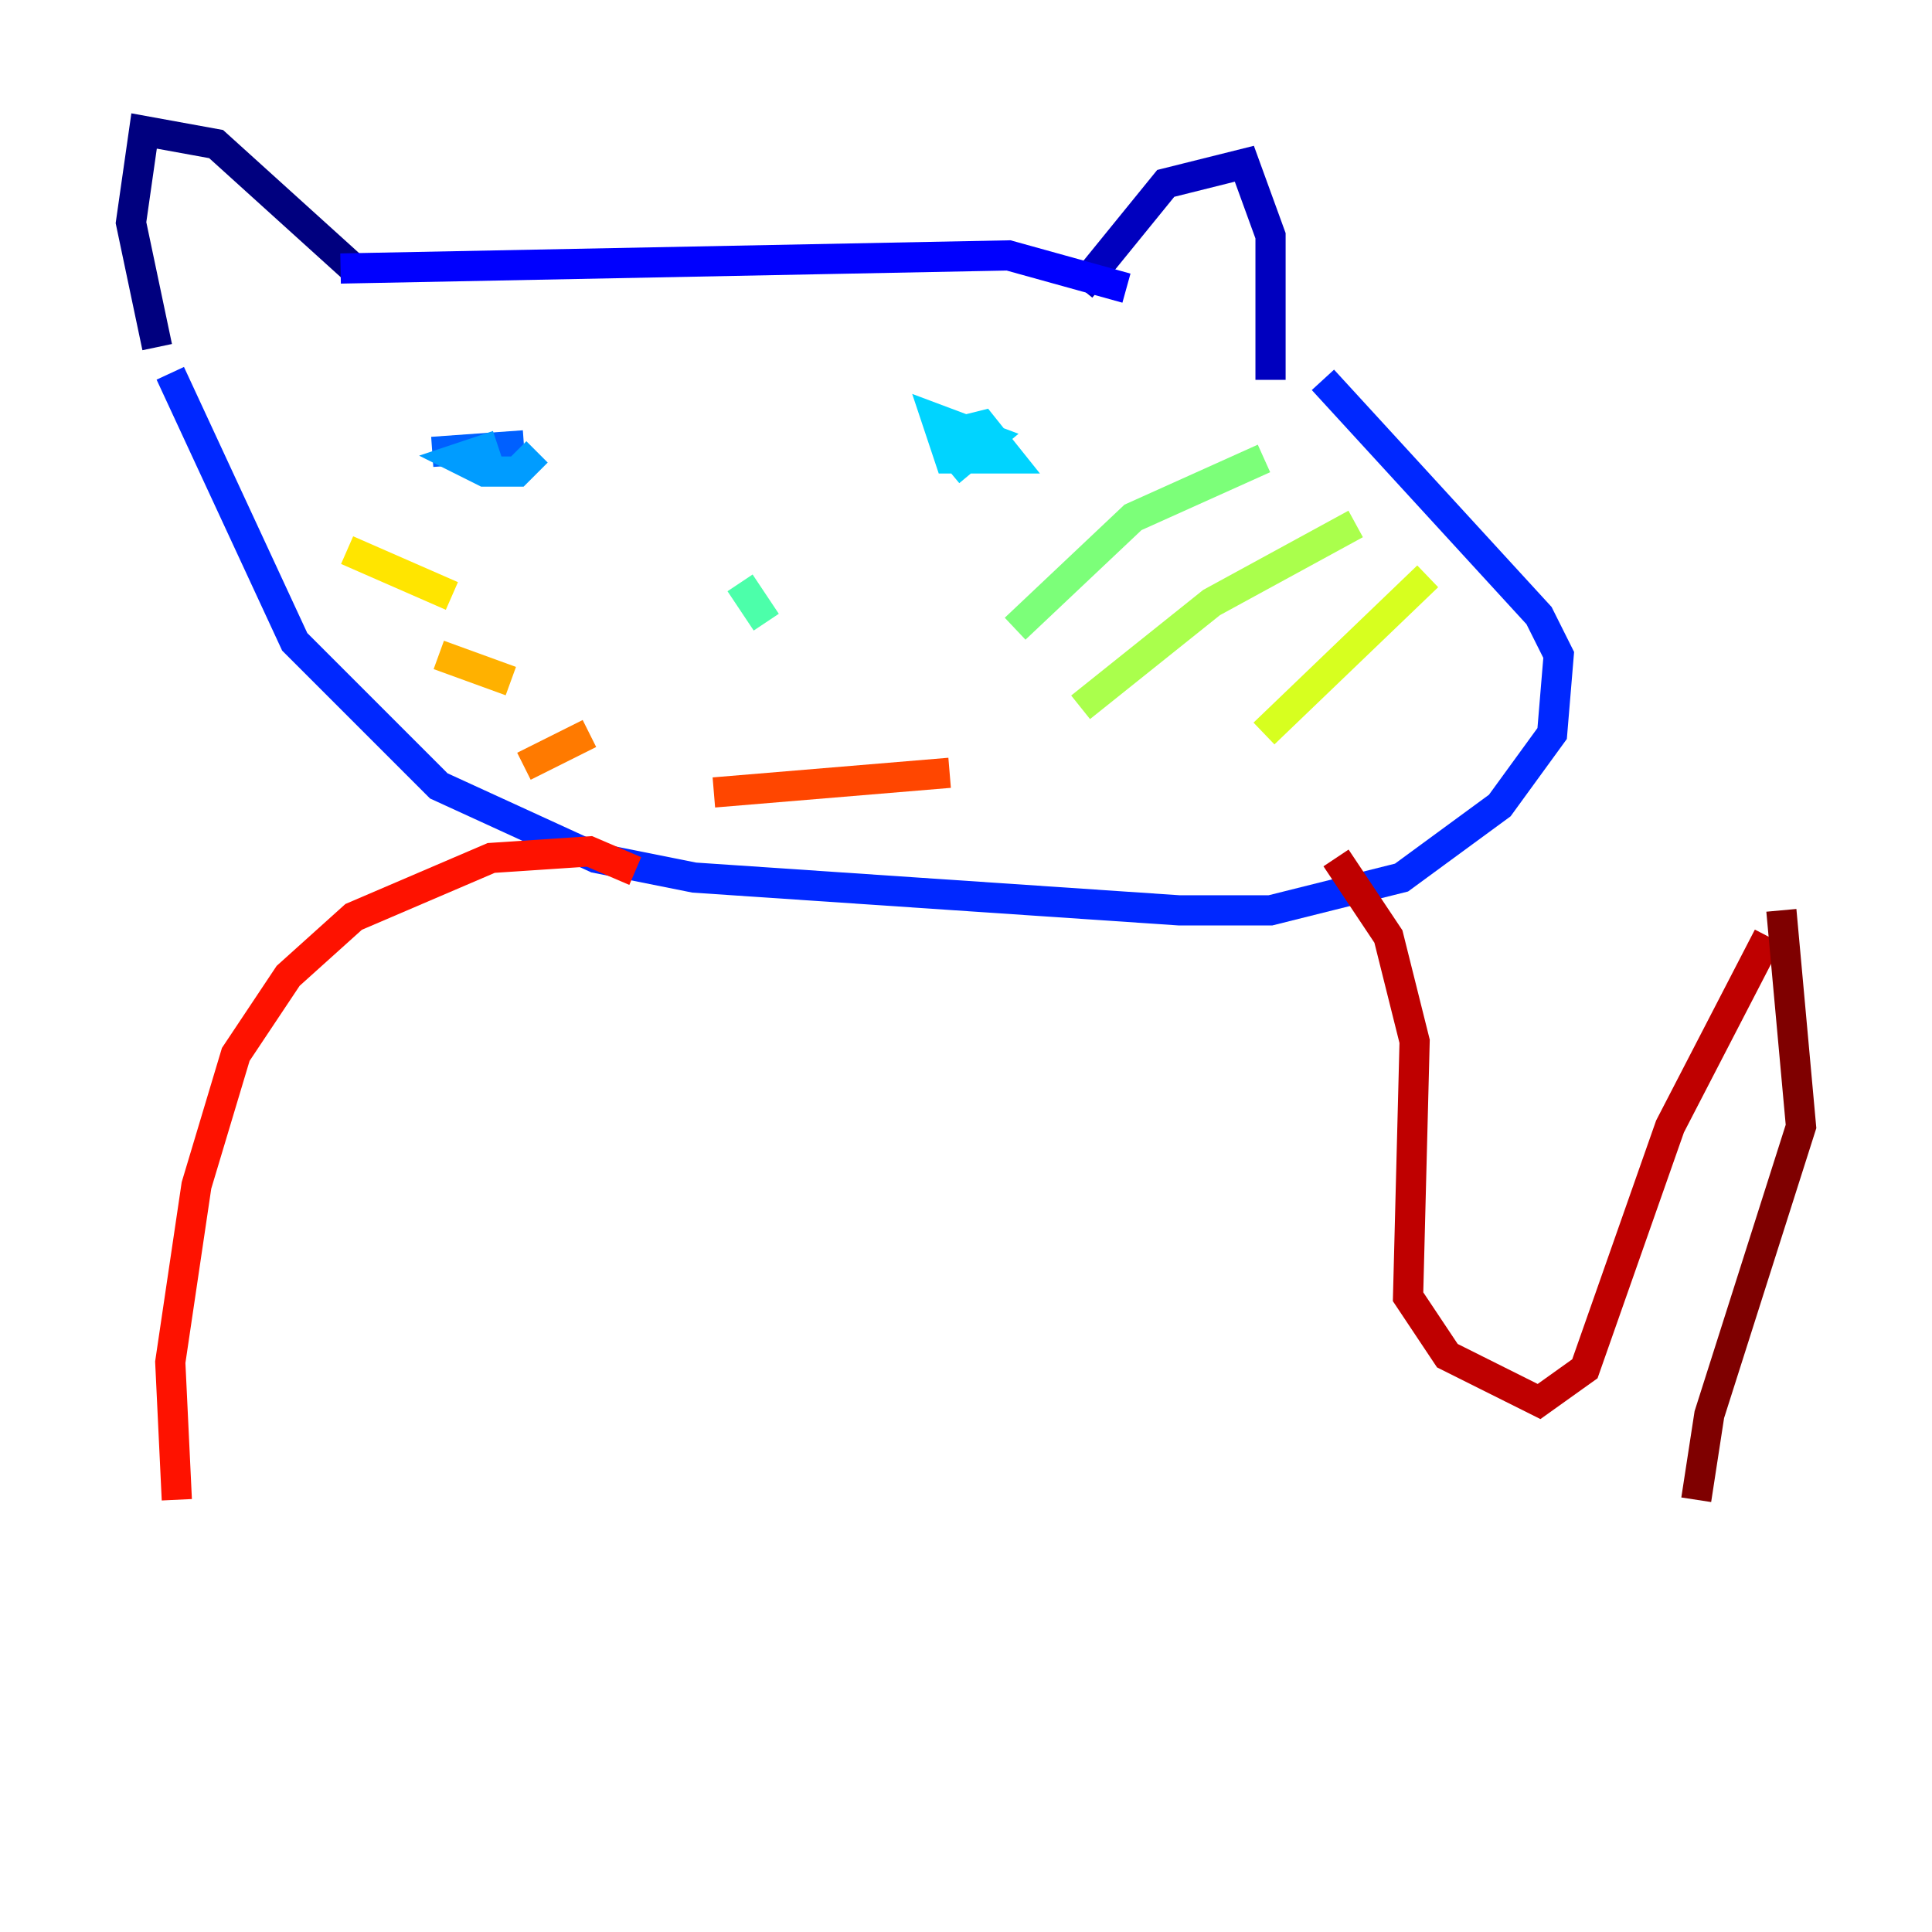 <?xml version="1.0" encoding="utf-8" ?>
<svg baseProfile="tiny" height="128" version="1.2" viewBox="0,0,128,128" width="128" xmlns="http://www.w3.org/2000/svg" xmlns:ev="http://www.w3.org/2001/xml-events" xmlns:xlink="http://www.w3.org/1999/xlink"><defs /><polyline fill="none" points="10.414,22.997 8.678,14.752 9.546,8.678 14.319,9.546 23.43,17.79" stroke="#00007f" stroke-width="2" /><polyline fill="none" points="71.593,19.091 77.234,12.149 82.441,10.848 84.176,15.62 84.176,25.166" stroke="#0000bf" stroke-width="2" /><polyline fill="none" points="74.63,19.091 66.82,16.922 22.563,17.79" stroke="#0000fe" stroke-width="2" /><polyline fill="none" points="11.281,24.732 19.525,42.522 29.071,52.068 39.485,56.841 45.993,58.142 78.102,60.312 84.176,60.312 92.854,58.142 99.363,53.37 102.834,48.597 103.268,43.39 101.966,40.786 87.647,25.166" stroke="#0028ff" stroke-width="2" /><polyline fill="none" points="28.637,29.939 34.712,29.505" stroke="#0060ff" stroke-width="2" /><polyline fill="none" points="35.58,29.939 34.278,31.241 32.108,31.241 30.373,30.373 32.976,29.505" stroke="#009cff" stroke-width="2" /><polyline fill="none" points="63.349,28.637 65.085,28.203 66.82,30.373 62.915,30.373 62.047,27.77 65.519,29.071 62.915,31.241" stroke="#00d4ff" stroke-width="2" /><polyline fill="none" points="49.031,41.654 49.031,41.654" stroke="#1fffd7" stroke-width="2" /><polyline fill="none" points="49.031,38.617 50.766,41.22" stroke="#4cffaa" stroke-width="2" /><polyline fill="none" points="67.254,41.654 75.064,34.278 83.742,30.373" stroke="#7cff79" stroke-width="2" /><polyline fill="none" points="71.593,46.861 80.271,39.919 89.817,34.712" stroke="#aaff4c" stroke-width="2" /><polyline fill="none" points="83.742,48.597 94.59,38.183" stroke="#d7ff1f" stroke-width="2" /><polyline fill="none" points="22.997,36.447 29.939,39.485" stroke="#ffe500" stroke-width="2" /><polyline fill="none" points="29.071,43.39 33.844,45.125" stroke="#ffb100" stroke-width="2" /><polyline fill="none" points="34.712,50.766 39.051,48.597" stroke="#ff7a00" stroke-width="2" /><polyline fill="none" points="47.295,52.502 62.915,51.2" stroke="#ff4600" stroke-width="2" /><polyline fill="none" points="42.088,57.709 39.051,56.407 32.542,56.841 23.43,60.746 19.091,64.651 15.62,69.858 13.017,78.536 11.281,90.251 11.715,99.363" stroke="#fe1200" stroke-width="2" /><polyline fill="none" points="88.515,56.841 91.986,62.047 93.722,68.99 93.288,85.912 95.891,89.817 101.966,92.854 105.003,90.685 110.644,74.63 117.153,62.047" stroke="#bf0000" stroke-width="2" /><polyline fill="none" points="118.02,60.312 119.322,74.63 113.248,93.722 112.38,99.363" stroke="#7f0000" stroke-width="2" /></svg>